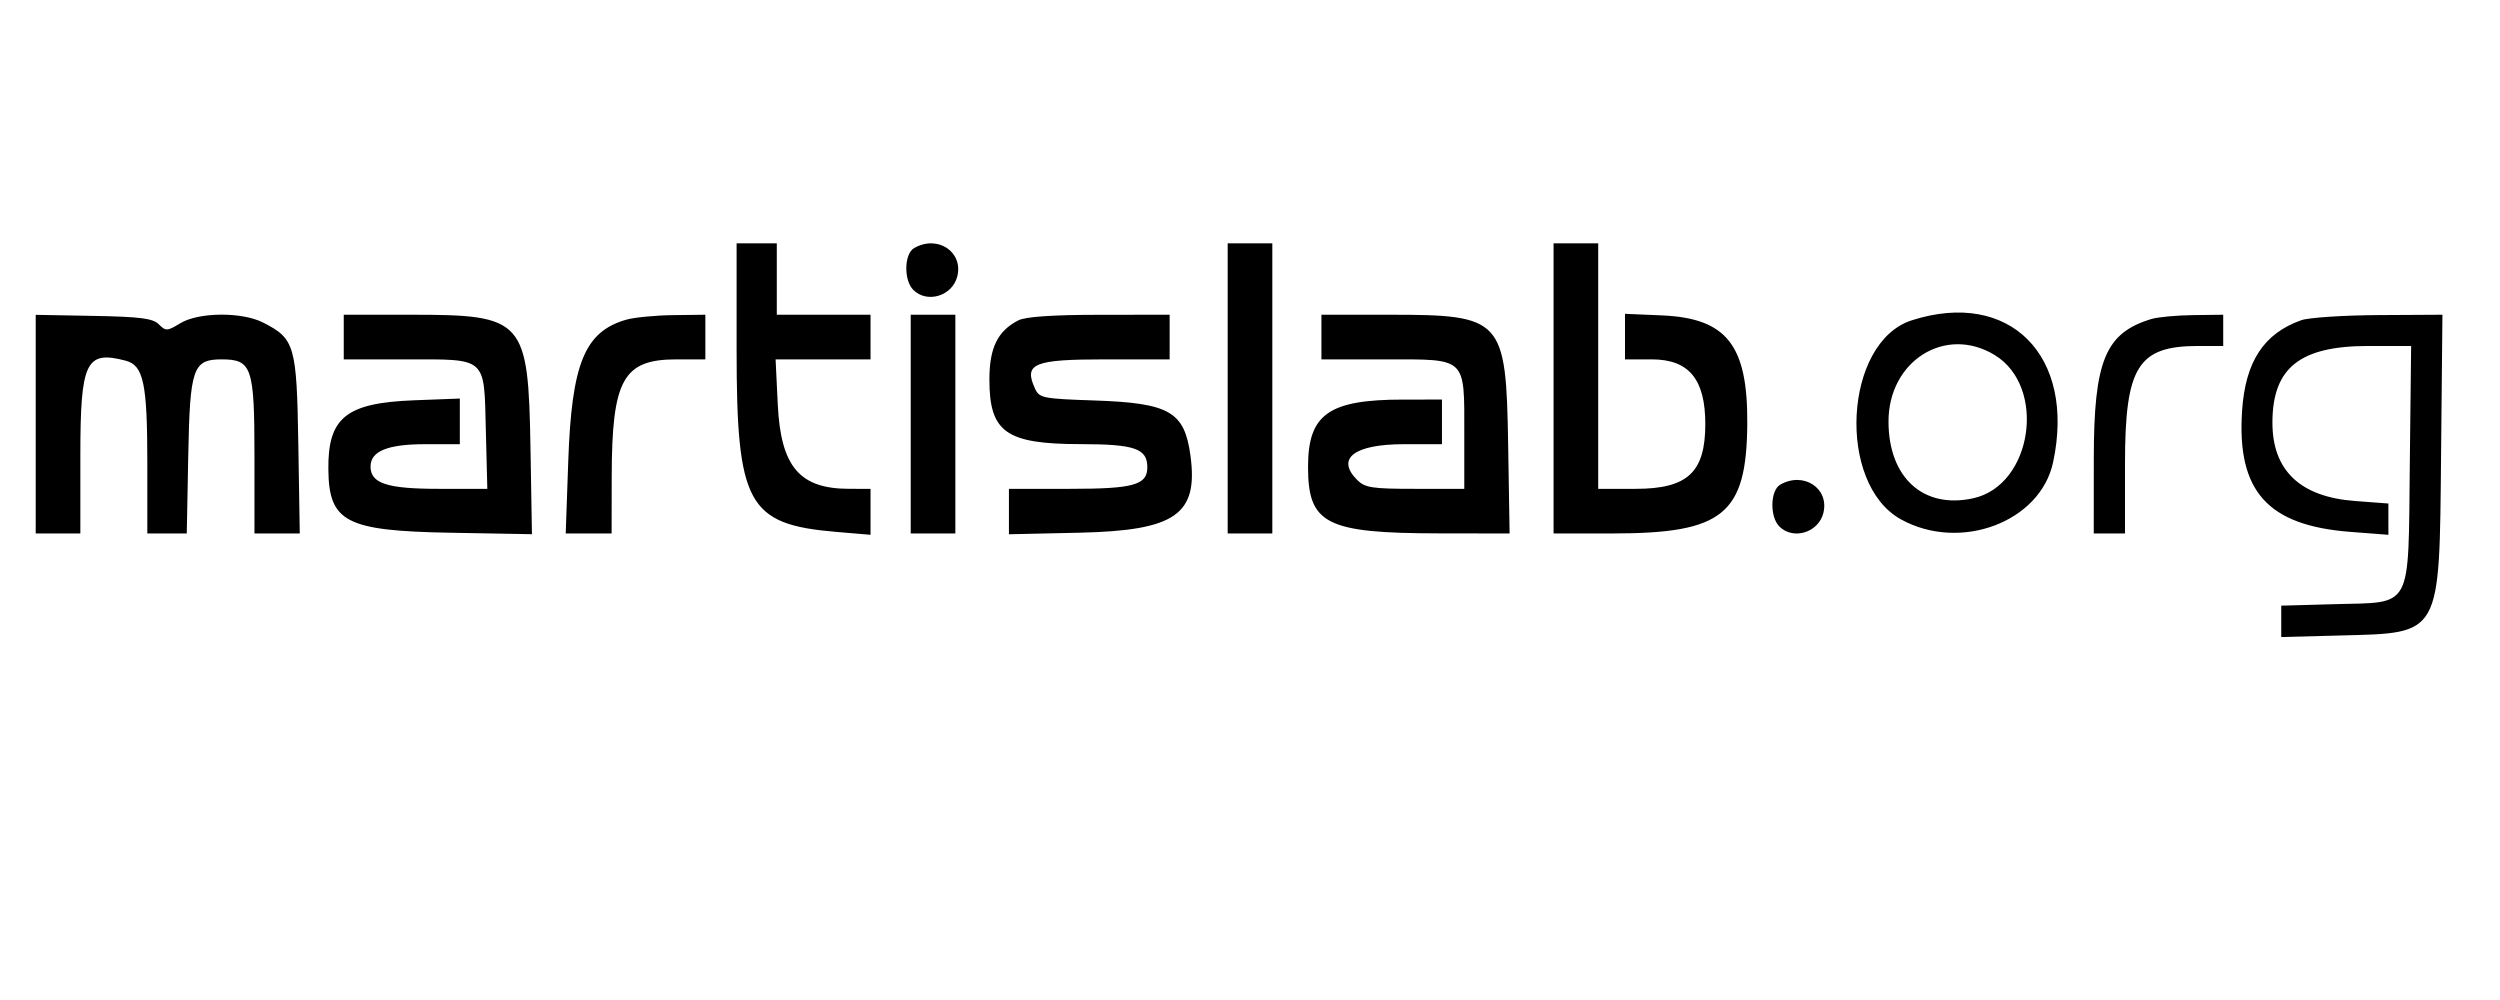 <svg id="svg" xmlns="http://www.w3.org/2000/svg" xmlns:xlink="http://www.w3.org/1999/xlink" width="150" height="60" viewBox="0, 0, 400,120.714"><g id="svgg"><path id="path0" d="M117.857 36.322 C 117.857 61.046,119.615 64.261,133.792 65.460 L 139.286 65.924 139.286 62.248 L 139.286 58.571 135.893 58.570 C 127.918 58.568,124.922 55.029,124.441 45.044 L 124.095 37.857 131.690 37.857 L 139.286 37.857 139.286 34.286 L 139.286 30.714 131.786 30.714 L 124.286 30.714 124.286 25.000 L 124.286 19.286 121.071 19.286 L 117.857 19.286 117.857 36.322 M146.250 20.057 C 144.660 20.983,144.580 25.192,146.122 26.735 C 148.339 28.951,152.379 27.719,153.165 24.586 C 154.158 20.627,149.976 17.887,146.250 20.057 M196.429 42.500 L 196.429 65.714 200.000 65.714 L 203.571 65.714 203.571 42.500 L 203.571 19.286 200.000 19.286 L 196.429 19.286 196.429 42.500 M248.571 42.500 L 248.571 65.714 258.036 65.710 C 275.706 65.703,279.445 62.664,279.564 48.214 C 279.668 35.575,276.280 31.264,265.893 30.820 L 260.000 30.568 260.000 34.212 L 260.000 37.857 264.286 37.857 C 270.229 37.857,272.849 41.027,272.849 48.214 C 272.849 55.940,270.014 58.571,261.689 58.571 L 255.714 58.571 255.714 38.929 L 255.714 19.286 252.143 19.286 L 248.571 19.286 248.571 42.500 M5.714 48.222 L 5.714 65.714 9.286 65.714 L 12.857 65.714 12.857 53.293 C 12.857 38.221,13.730 36.388,20.107 38.065 C 22.964 38.816,23.571 41.677,23.571 54.392 L 23.571 65.714 26.727 65.714 L 29.882 65.714 30.120 53.288 C 30.388 39.226,30.863 37.857,35.468 37.857 C 40.291 37.857,40.714 39.097,40.714 53.214 L 40.714 65.714 44.339 65.714 L 47.964 65.714 47.732 51.479 C 47.473 35.577,47.178 34.559,42.092 31.965 C 38.693 30.232,31.772 30.293,28.839 32.081 C 26.758 33.350,26.525 33.362,25.421 32.257 C 24.459 31.295,22.494 31.039,14.975 30.900 L 5.714 30.730 5.714 48.222 M55.000 34.286 L 55.000 37.857 64.863 37.857 C 78.035 37.857,77.436 37.328,77.735 49.227 L 77.971 58.571 70.216 58.571 C 61.932 58.571,59.286 57.707,59.286 55.000 C 59.286 52.547,62.019 51.429,68.016 51.429 L 73.571 51.429 73.571 47.776 L 73.571 44.124 66.250 44.404 C 55.378 44.820,52.455 47.173,52.536 55.444 C 52.619 63.881,55.326 65.294,71.986 65.593 L 85.111 65.829 84.877 52.022 C 84.529 31.497,83.834 30.717,65.893 30.715 L 55.000 30.714 55.000 34.286 M100.183 31.512 C 93.549 33.428,91.471 38.498,90.922 54.107 L 90.514 65.714 94.186 65.714 L 97.857 65.714 97.874 56.607 C 97.903 41.092,99.689 37.857,108.226 37.857 L 112.857 37.857 112.857 34.286 L 112.857 30.714 107.679 30.779 C 104.830 30.814,101.457 31.144,100.183 31.512 M145.714 48.214 L 145.714 65.714 149.286 65.714 L 152.857 65.714 152.857 48.214 L 152.857 30.714 149.286 30.714 L 145.714 30.714 145.714 48.214 M162.926 31.618 C 159.622 33.316,158.304 36.012,158.304 41.071 C 158.304 49.532,160.947 51.403,172.925 51.418 C 181.569 51.429,183.571 52.126,183.571 55.124 C 183.571 57.957,181.366 58.571,171.194 58.571 L 161.429 58.571 161.429 62.206 L 161.429 65.840 172.679 65.591 C 188.085 65.250,191.766 62.687,190.467 53.209 C 189.508 46.213,187.109 44.840,175.129 44.434 C 166.816 44.153,166.289 44.047,165.591 42.516 C 163.773 38.525,165.381 37.857,176.811 37.857 L 187.143 37.857 187.143 34.286 L 187.143 30.714 175.893 30.725 C 168.387 30.732,164.072 31.029,162.926 31.618 M211.429 34.286 L 211.429 37.857 221.745 37.857 C 234.766 37.857,234.286 37.400,234.286 49.802 L 234.286 58.571 226.429 58.571 C 219.524 58.571,218.398 58.398,217.143 57.143 C 213.702 53.702,216.685 51.429,224.643 51.429 L 230.714 51.429 230.714 47.857 L 230.714 44.286 224.464 44.290 C 212.583 44.297,209.286 46.633,209.286 55.044 C 209.286 64.212,212.152 65.670,230.232 65.697 L 241.536 65.714 241.304 51.479 C 240.975 31.326,240.418 30.717,222.321 30.715 L 211.429 30.714 211.429 34.286 M305.879 31.609 C 295.027 35.088,293.805 57.749,304.161 63.462 C 313.641 68.691,326.445 63.888,328.494 54.334 C 332.157 37.255,321.541 26.588,305.879 31.609 M344.224 31.397 C 336.842 33.634,335.016 38.062,335.007 53.750 L 335.000 65.714 337.500 65.714 L 340.000 65.714 340.000 54.562 C 340.000 39.020,342.055 35.714,351.715 35.714 L 355.714 35.714 355.714 33.214 L 355.714 30.714 350.893 30.776 C 348.241 30.809,345.240 31.089,344.224 31.397 M368.214 31.587 C 362.182 33.726,359.246 38.227,358.730 46.128 C 357.892 58.942,362.813 64.439,376.031 65.455 L 382.143 65.925 382.143 63.423 L 382.143 60.920 376.765 60.514 C 367.990 59.850,363.550 55.595,363.587 47.884 C 363.629 39.188,368.010 35.714,378.933 35.714 L 385.781 35.714 385.569 54.624 C 385.305 78.211,386.129 76.674,373.554 77.024 L 365.000 77.262 365.000 79.773 L 365.000 82.283 374.497 82.034 C 390.663 81.611,390.291 82.282,390.573 53.069 L 390.789 30.714 380.573 30.771 C 374.954 30.802,369.393 31.169,368.214 31.587 M319.149 37.160 C 327.507 42.256,325.194 57.950,315.772 60.067 C 307.791 61.860,302.193 56.838,302.160 47.857 C 302.123 38.113,311.268 32.355,319.149 37.160 M284.821 57.914 C 283.231 58.840,283.151 63.049,284.694 64.592 C 286.910 66.808,290.950 65.576,291.736 62.443 C 292.730 58.484,288.547 55.744,284.821 57.914 " stroke="none" fill="#000000" fill-rule="evenodd"></path></g></svg>